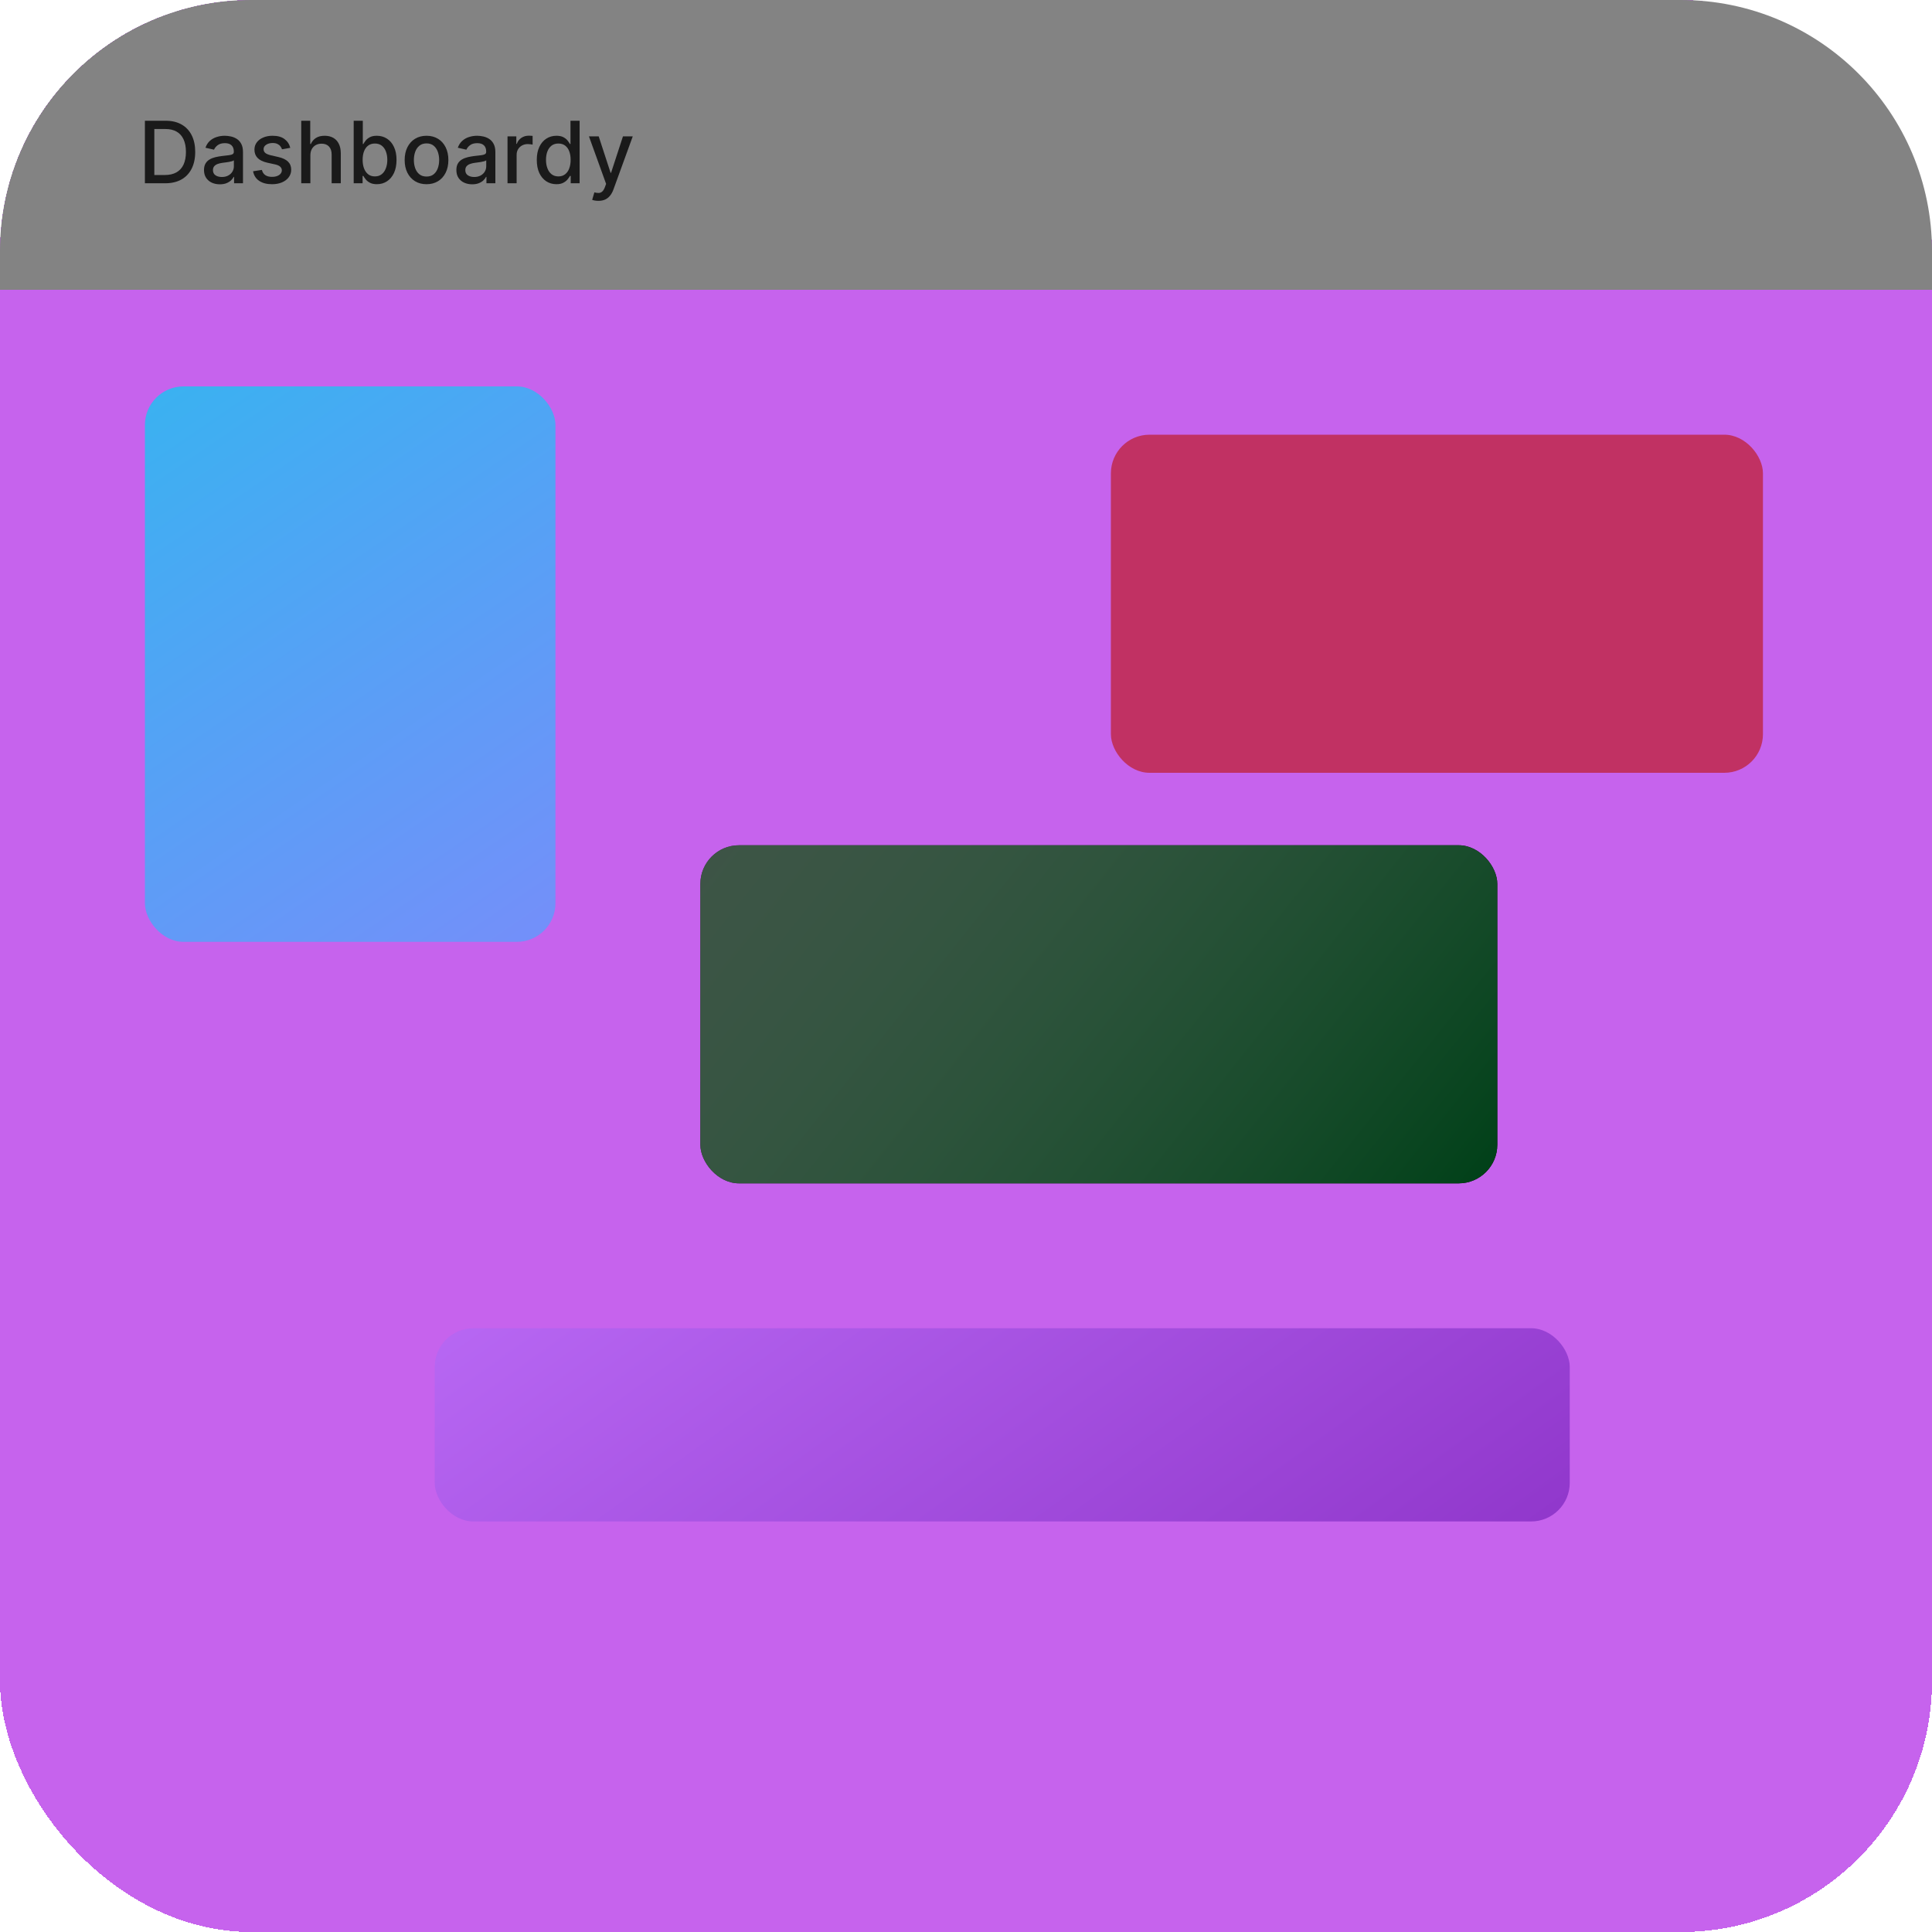 <svg width="100" height="100" viewBox="0 0 100 100" fill="none" xmlns="http://www.w3.org/2000/svg">
<g clip-path="url(#clip0_3_475)">
<g filter="url(#filter0_d_3_475)">
<rect width="100" height="100" rx="13" fill="#BC48EA" fill-opacity="0.85" shape-rendering="crispEdges"/>
</g>
<path d="M87 0C94.18 0 100 5.82 100 13V15H-0V13C-0 5.82 5.82 0 13 0H87Z" fill="#838383"/>
<path d="M30.974 10.396C30.903 10.396 30.839 10.39 30.781 10.379C30.723 10.368 30.68 10.357 30.651 10.344L30.765 9.957C30.851 9.98 30.928 9.99 30.996 9.987C31.063 9.984 31.123 9.959 31.174 9.911C31.227 9.864 31.273 9.786 31.313 9.679L31.372 9.518L30.484 7.059H30.989L31.604 8.943H31.629L32.244 7.059H32.751L31.751 9.81C31.705 9.936 31.646 10.043 31.574 10.131C31.502 10.219 31.417 10.286 31.318 10.33C31.219 10.374 31.104 10.396 30.974 10.396Z" fill="black" fill-opacity="0.8"/>
<path d="M28.798 9.534C28.602 9.534 28.427 9.483 28.274 9.383C28.121 9.282 28.001 9.138 27.913 8.952C27.827 8.765 27.784 8.54 27.784 8.277C27.784 8.015 27.827 7.791 27.915 7.604C28.003 7.418 28.125 7.275 28.278 7.176C28.432 7.077 28.606 7.027 28.801 7.027C28.952 7.027 29.073 7.053 29.165 7.103C29.258 7.153 29.329 7.211 29.38 7.277C29.431 7.343 29.471 7.402 29.5 7.452H29.528V6.25H30.001V9.486H29.539V9.108H29.5C29.471 9.16 29.43 9.219 29.377 9.285C29.324 9.352 29.251 9.41 29.158 9.459C29.066 9.509 28.946 9.534 28.798 9.534ZM28.902 9.131C29.038 9.131 29.153 9.095 29.247 9.023C29.342 8.95 29.413 8.85 29.462 8.721C29.511 8.593 29.536 8.443 29.536 8.273C29.536 8.104 29.512 7.957 29.463 7.83C29.415 7.704 29.344 7.605 29.25 7.535C29.156 7.464 29.04 7.429 28.902 7.429C28.76 7.429 28.642 7.466 28.547 7.539C28.452 7.613 28.381 7.714 28.332 7.841C28.285 7.969 28.261 8.112 28.261 8.273C28.261 8.435 28.285 8.581 28.334 8.71C28.382 8.84 28.454 8.943 28.549 9.018C28.644 9.093 28.762 9.131 28.902 9.131Z" fill="black" fill-opacity="0.8"/>
<path d="M26.269 9.486V7.059H26.725V7.445H26.751C26.795 7.314 26.873 7.211 26.985 7.136C27.097 7.061 27.225 7.023 27.367 7.023C27.396 7.023 27.431 7.024 27.471 7.026C27.512 7.028 27.544 7.031 27.568 7.034V7.486C27.549 7.48 27.515 7.475 27.466 7.468C27.418 7.461 27.37 7.457 27.321 7.457C27.209 7.457 27.11 7.481 27.023 7.528C26.936 7.575 26.868 7.639 26.817 7.723C26.767 7.805 26.741 7.899 26.741 8.004V9.486H26.269Z" fill="black" fill-opacity="0.8"/>
<path d="M24.442 9.54C24.288 9.54 24.149 9.511 24.025 9.455C23.9 9.397 23.802 9.313 23.729 9.203C23.657 9.094 23.622 8.959 23.622 8.8C23.622 8.663 23.648 8.551 23.701 8.462C23.753 8.374 23.824 8.304 23.914 8.252C24.003 8.2 24.104 8.161 24.214 8.135C24.325 8.109 24.438 8.089 24.552 8.075C24.698 8.058 24.816 8.044 24.906 8.034C24.997 8.022 25.063 8.004 25.104 7.979C25.145 7.953 25.165 7.912 25.165 7.855V7.844C25.165 7.706 25.127 7.599 25.049 7.524C24.972 7.448 24.857 7.41 24.704 7.41C24.545 7.41 24.42 7.445 24.328 7.516C24.237 7.585 24.175 7.663 24.14 7.748L23.696 7.647C23.749 7.499 23.826 7.38 23.927 7.29C24.029 7.198 24.146 7.132 24.279 7.091C24.412 7.048 24.551 7.027 24.698 7.027C24.795 7.027 24.897 7.039 25.006 7.062C25.115 7.084 25.218 7.125 25.312 7.185C25.408 7.245 25.487 7.331 25.548 7.443C25.609 7.554 25.64 7.697 25.64 7.874V9.486H25.178V9.154H25.159C25.129 9.215 25.083 9.275 25.022 9.334C24.961 9.393 24.882 9.442 24.786 9.481C24.69 9.52 24.576 9.54 24.442 9.54ZM24.544 9.161C24.675 9.161 24.787 9.135 24.879 9.083C24.973 9.032 25.044 8.964 25.093 8.881C25.142 8.797 25.167 8.707 25.167 8.611V8.298C25.15 8.315 25.117 8.331 25.069 8.345C25.022 8.359 24.967 8.371 24.906 8.382C24.845 8.391 24.786 8.4 24.728 8.408C24.67 8.416 24.621 8.422 24.582 8.427C24.491 8.439 24.407 8.459 24.331 8.486C24.256 8.513 24.196 8.553 24.151 8.604C24.107 8.655 24.085 8.722 24.085 8.807C24.085 8.924 24.128 9.012 24.214 9.072C24.301 9.131 24.411 9.161 24.544 9.161Z" fill="black" fill-opacity="0.8"/>
<path d="M22.077 9.535C21.849 9.535 21.651 9.483 21.481 9.379C21.311 9.274 21.18 9.128 21.086 8.941C20.992 8.753 20.945 8.534 20.945 8.284C20.945 8.032 20.992 7.812 21.086 7.623C21.18 7.435 21.311 7.288 21.481 7.184C21.651 7.08 21.849 7.027 22.077 7.027C22.304 7.027 22.503 7.08 22.672 7.184C22.842 7.288 22.974 7.435 23.067 7.623C23.161 7.812 23.208 8.032 23.208 8.284C23.208 8.534 23.161 8.753 23.067 8.941C22.974 9.128 22.842 9.274 22.672 9.379C22.503 9.483 22.304 9.535 22.077 9.535ZM22.078 9.138C22.226 9.138 22.348 9.1 22.445 9.022C22.542 8.944 22.613 8.84 22.66 8.71C22.707 8.581 22.731 8.438 22.731 8.282C22.731 8.127 22.707 7.985 22.66 7.855C22.613 7.725 22.542 7.62 22.445 7.541C22.348 7.462 22.226 7.422 22.078 7.422C21.93 7.422 21.806 7.462 21.709 7.541C21.612 7.62 21.539 7.725 21.492 7.855C21.446 7.985 21.422 8.127 21.422 8.282C21.422 8.438 21.446 8.581 21.492 8.71C21.539 8.84 21.612 8.944 21.709 9.022C21.806 9.1 21.93 9.138 22.078 9.138Z" fill="black" fill-opacity="0.8"/>
<path d="M18.307 9.486V6.25H18.779V7.452H18.808C18.835 7.402 18.875 7.343 18.926 7.277C18.978 7.211 19.049 7.153 19.141 7.103C19.233 7.053 19.354 7.027 19.505 7.027C19.701 7.027 19.875 7.077 20.029 7.176C20.183 7.275 20.304 7.418 20.391 7.604C20.48 7.791 20.524 8.015 20.524 8.277C20.524 8.54 20.48 8.765 20.393 8.952C20.305 9.138 20.185 9.282 20.032 9.383C19.88 9.483 19.705 9.534 19.509 9.534C19.362 9.534 19.241 9.509 19.148 9.459C19.055 9.41 18.982 9.352 18.93 9.285C18.877 9.219 18.836 9.16 18.808 9.108H18.768V9.486H18.307ZM18.77 8.273C18.77 8.443 18.795 8.593 18.844 8.721C18.894 8.85 18.965 8.95 19.059 9.023C19.153 9.095 19.268 9.131 19.404 9.131C19.545 9.131 19.663 9.093 19.757 9.018C19.852 8.943 19.924 8.84 19.972 8.71C20.022 8.581 20.047 8.435 20.047 8.273C20.047 8.112 20.022 7.969 19.974 7.841C19.927 7.714 19.855 7.613 19.759 7.539C19.664 7.466 19.546 7.429 19.404 7.429C19.267 7.429 19.151 7.464 19.056 7.535C18.962 7.605 18.891 7.704 18.843 7.83C18.794 7.957 18.77 8.104 18.77 8.273Z" fill="black" fill-opacity="0.8"/>
<path d="M16.065 8.045V9.486H15.592V6.25H16.058V7.454H16.088C16.145 7.323 16.232 7.22 16.349 7.143C16.466 7.066 16.619 7.027 16.807 7.027C16.974 7.027 17.119 7.062 17.244 7.13C17.369 7.199 17.466 7.301 17.534 7.437C17.604 7.572 17.639 7.74 17.639 7.942V9.486H17.166V7.999C17.166 7.821 17.12 7.683 17.029 7.585C16.937 7.486 16.809 7.437 16.646 7.437C16.535 7.437 16.434 7.46 16.346 7.508C16.259 7.555 16.189 7.625 16.139 7.716C16.089 7.807 16.065 7.917 16.065 8.045Z" fill="black" fill-opacity="0.8"/>
<path d="M15.025 7.652L14.597 7.727C14.579 7.673 14.551 7.62 14.512 7.571C14.474 7.521 14.422 7.481 14.357 7.449C14.292 7.418 14.21 7.402 14.112 7.402C13.978 7.402 13.867 7.432 13.777 7.492C13.688 7.551 13.643 7.627 13.643 7.721C13.643 7.802 13.673 7.868 13.733 7.917C13.793 7.967 13.89 8.007 14.024 8.039L14.409 8.127C14.632 8.179 14.799 8.258 14.908 8.366C15.018 8.473 15.073 8.613 15.073 8.785C15.073 8.93 15.031 9.059 14.946 9.173C14.863 9.286 14.747 9.374 14.597 9.439C14.449 9.503 14.276 9.535 14.081 9.535C13.809 9.535 13.587 9.477 13.415 9.361C13.243 9.244 13.138 9.078 13.099 8.864L13.556 8.794C13.584 8.913 13.643 9.003 13.731 9.064C13.82 9.124 13.935 9.154 14.077 9.154C14.232 9.154 14.356 9.122 14.449 9.058C14.541 8.993 14.588 8.913 14.588 8.819C14.588 8.743 14.559 8.68 14.502 8.628C14.447 8.576 14.361 8.537 14.245 8.511L13.834 8.421C13.607 8.369 13.44 8.287 13.332 8.175C13.224 8.062 13.17 7.919 13.17 7.746C13.17 7.603 13.21 7.478 13.29 7.37C13.37 7.263 13.481 7.179 13.622 7.119C13.763 7.058 13.925 7.027 14.107 7.027C14.37 7.027 14.576 7.084 14.727 7.198C14.877 7.311 14.977 7.462 15.025 7.652Z" fill="black" fill-opacity="0.8"/>
<path d="M11.38 9.54C11.226 9.54 11.087 9.511 10.963 9.455C10.838 9.397 10.74 9.313 10.667 9.203C10.595 9.094 10.559 8.959 10.559 8.8C10.559 8.663 10.586 8.551 10.639 8.462C10.691 8.374 10.762 8.304 10.852 8.252C10.941 8.2 11.041 8.161 11.152 8.135C11.263 8.109 11.375 8.089 11.49 8.075C11.636 8.058 11.754 8.044 11.844 8.034C11.935 8.022 12.001 8.004 12.042 7.979C12.083 7.953 12.103 7.912 12.103 7.855V7.844C12.103 7.706 12.064 7.599 11.986 7.524C11.909 7.448 11.795 7.41 11.642 7.41C11.483 7.41 11.357 7.445 11.266 7.516C11.175 7.585 11.113 7.663 11.078 7.748L10.634 7.647C10.687 7.499 10.763 7.38 10.864 7.29C10.967 7.198 11.084 7.132 11.217 7.091C11.35 7.048 11.489 7.027 11.636 7.027C11.732 7.027 11.835 7.039 11.944 7.062C12.053 7.084 12.155 7.125 12.25 7.185C12.346 7.245 12.425 7.331 12.486 7.443C12.547 7.554 12.577 7.697 12.577 7.874V9.486H12.116V9.154H12.097C12.066 9.215 12.021 9.275 11.96 9.334C11.898 9.393 11.82 9.442 11.724 9.481C11.628 9.52 11.513 9.54 11.38 9.54ZM11.482 9.161C11.613 9.161 11.725 9.135 11.817 9.083C11.911 9.032 11.982 8.964 12.031 8.881C12.08 8.797 12.105 8.707 12.105 8.611V8.298C12.088 8.315 12.055 8.331 12.007 8.345C11.96 8.359 11.905 8.371 11.844 8.382C11.783 8.391 11.724 8.4 11.666 8.408C11.608 8.416 11.559 8.422 11.52 8.427C11.429 8.439 11.345 8.459 11.269 8.486C11.194 8.513 11.134 8.553 11.089 8.604C11.045 8.655 11.023 8.722 11.023 8.807C11.023 8.924 11.066 9.012 11.152 9.072C11.239 9.131 11.348 9.161 11.482 9.161Z" fill="black" fill-opacity="0.8"/>
<path d="M8.548 9.486H7.5V6.25H8.581C8.898 6.25 9.17 6.315 9.398 6.444C9.625 6.573 9.8 6.758 9.921 6.999C10.043 7.239 10.104 7.527 10.104 7.863C10.104 8.2 10.042 8.49 9.919 8.732C9.797 8.975 9.62 9.161 9.388 9.292C9.156 9.421 8.876 9.486 8.548 9.486ZM7.988 9.059H8.521C8.767 9.059 8.972 9.013 9.135 8.92C9.299 8.827 9.421 8.691 9.502 8.514C9.583 8.336 9.624 8.119 9.624 7.863C9.624 7.609 9.583 7.394 9.502 7.217C9.422 7.04 9.302 6.906 9.143 6.814C8.984 6.722 8.787 6.677 8.551 6.677H7.988V9.059Z" fill="black" fill-opacity="0.8"/>
<rect x="7.5" y="20" width="21.25" height="28.75" rx="2" fill="url(#paint0_linear_3_475)" fill-opacity="0.7"/>
<rect x="22.5" y="68.75" width="58.75" height="10" rx="2" fill="url(#paint1_linear_3_475)" fill-opacity="0.7"/>
<rect x="57.5" y="22.5" width="33.75" height="17.5" rx="2" fill="#BF1C28" fill-opacity="0.7"/>
<rect x="36.25" y="43.75" width="41.25" height="17.5" rx="2" fill="black"/>
<rect x="36.25" y="43.75" width="41.25" height="17.5" rx="2" fill="url(#paint2_linear_3_475)"/>
</g>
<defs>
<filter id="filter0_d_3_475" x="-13.3" y="-13.3" width="126.6" height="126.6" filterUnits="userSpaceOnUse" color-interpolation-filters="sRGB">
<feFlood flood-opacity="0" result="BackgroundImageFix"/>
<feColorMatrix in="SourceAlpha" type="matrix" values="0 0 0 0 0 0 0 0 0 0 0 0 0 0 0 0 0 0 127 0" result="hardAlpha"/>
<feOffset/>
<feGaussianBlur stdDeviation="6.65"/>
<feComposite in2="hardAlpha" operator="out"/>
<feColorMatrix type="matrix" values="0 0 0 0 0 0 0 0 0 0 0 0 0 0 0 0 0 0 0.25 0"/>
<feBlend mode="normal" in2="BackgroundImageFix" result="effect1_dropShadow_3_475"/>
<feBlend mode="normal" in="SourceGraphic" in2="effect1_dropShadow_3_475" result="shape"/>
</filter>
<linearGradient id="paint0_linear_3_475" x1="8.125" y1="20.625" x2="26.875" y2="48.125" gradientUnits="userSpaceOnUse">
<stop stop-color="#00D2F3"/>
<stop offset="1" stop-color="#4FA3FF"/>
</linearGradient>
<linearGradient id="paint1_linear_3_475" x1="41.397" y1="46.62" x2="73.603" y2="91.505" gradientUnits="userSpaceOnUse">
<stop stop-color="#BB74FF"/>
<stop offset="1" stop-color="#721AB5"/>
</linearGradient>
<linearGradient id="paint2_linear_3_475" x1="-7.5" y1="-3.125" x2="75.625" y2="63.125" gradientUnits="userSpaceOnUse">
<stop stop-color="white" stop-opacity="0"/>
<stop offset="1" stop-color="#004018"/>
</linearGradient>
<clipPath id="clip0_3_475">
<rect width="100" height="100" fill="white"/>
</clipPath>
</defs>
</svg>
